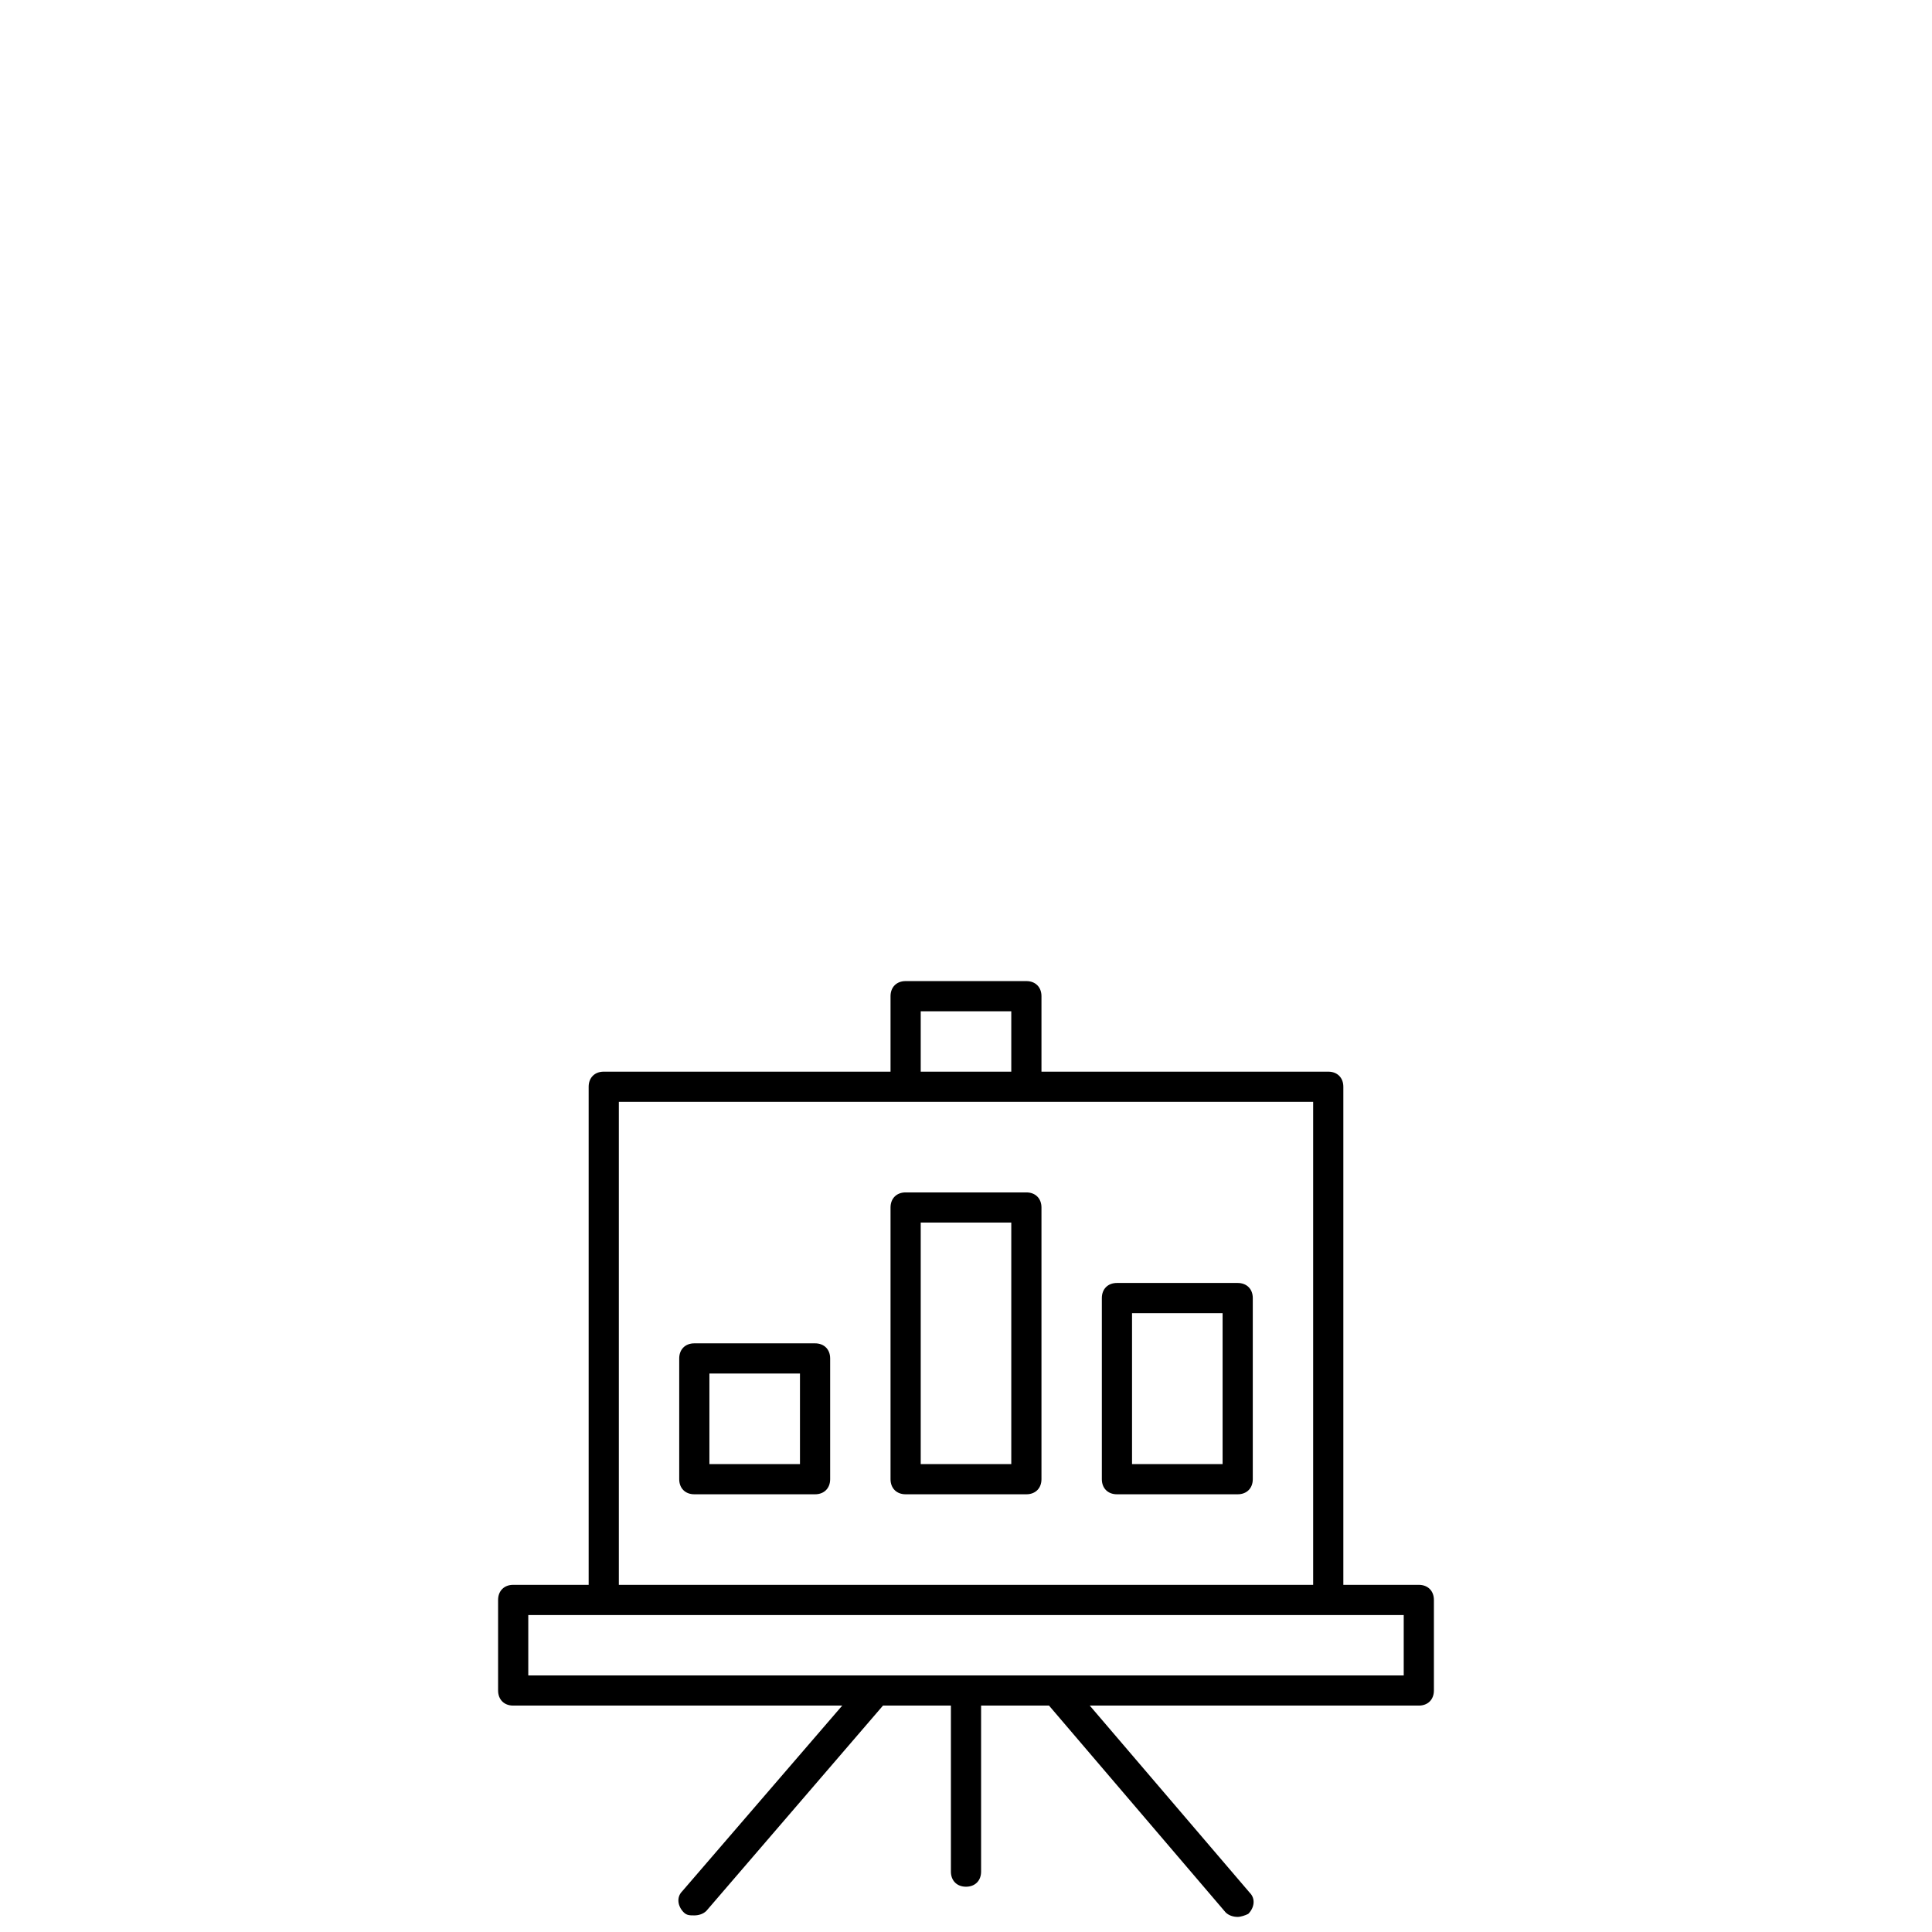 <?xml version="1.0" encoding="utf-8"?>
<!-- Generator: Adobe Illustrator 19.1.0, SVG Export Plug-In . SVG Version: 6.00 Build 0)  -->
<!DOCTYPE svg PUBLIC "-//W3C//DTD SVG 1.1//EN" "http://www.w3.org/Graphics/SVG/1.1/DTD/svg11.dtd">
<svg version="1.1" id="Layer_1" xmlns="http://www.w3.org/2000/svg" xmlns:xlink="http://www.w3.org/1999/xlink" x="0px" y="0px"
	 width="64px" height="64px" viewBox="-32 -64 128 128" enable-background="new 0 0 64 64" xml:space="preserve">
<path d="M36,15h-8c-0.6,0-1,0.4-1,1v18c0,0.6,0.4,1,1,1h8c0.6,0,1-0.4,1-1V16C37,15.4,36.6,15,36,15z M35,33h-6V17h6V33z"/>
<path d="M22,25h-8c-0.6,0-1,0.4-1,1v8c0,0.6,0.4,1,1,1h8c0.6,0,1-0.4,1-1v-8C23,25.4,22.6,25,22,25z M21,33h-6v-6h6V33z"/>
<path d="M50,21h-8c-0.6,0-1,0.4-1,1v12c0,0.6,0.4,1,1,1h8c0.6,0,1-0.4,1-1V22C51,21.4,50.6,21,50,21z M49,33h-6V23h6V33z"/>
<path d="M62,41h-5V8c0-0.6-0.4-1-1-1H37V2c0-0.6-0.4-1-1-1h-8c-0.6,0-1,0.4-1,1v5H8C7.4,7,7,7.4,7,8v33H2c-0.6,0-1,0.4-1,1v6
	c0,0.6,0.4,1,1,1h21.8L13.2,61.3c-0.4,0.4-0.3,1,0.1,1.4c0.2,0.2,0.4,0.2,0.7,0.2c0.3,0,0.6-0.1,0.8-0.3L26.5,49H31v11
	c0,0.6,0.4,1,1,1s1-0.4,1-1V49h4.5l11.7,13.7c0.2,0.2,0.5,0.3,0.8,0.3c0.2,0,0.5-0.1,0.7-0.2c0.4-0.4,0.5-1,0.1-1.4L40.2,49H62
	c0.6,0,1-0.4,1-1v-6C63,41.4,62.6,41,62,41z M29,3h6v4h-6V3z M9,9h19h8h19v32H9V9z M61,47H3v-4h58V47z"/>
</svg>

